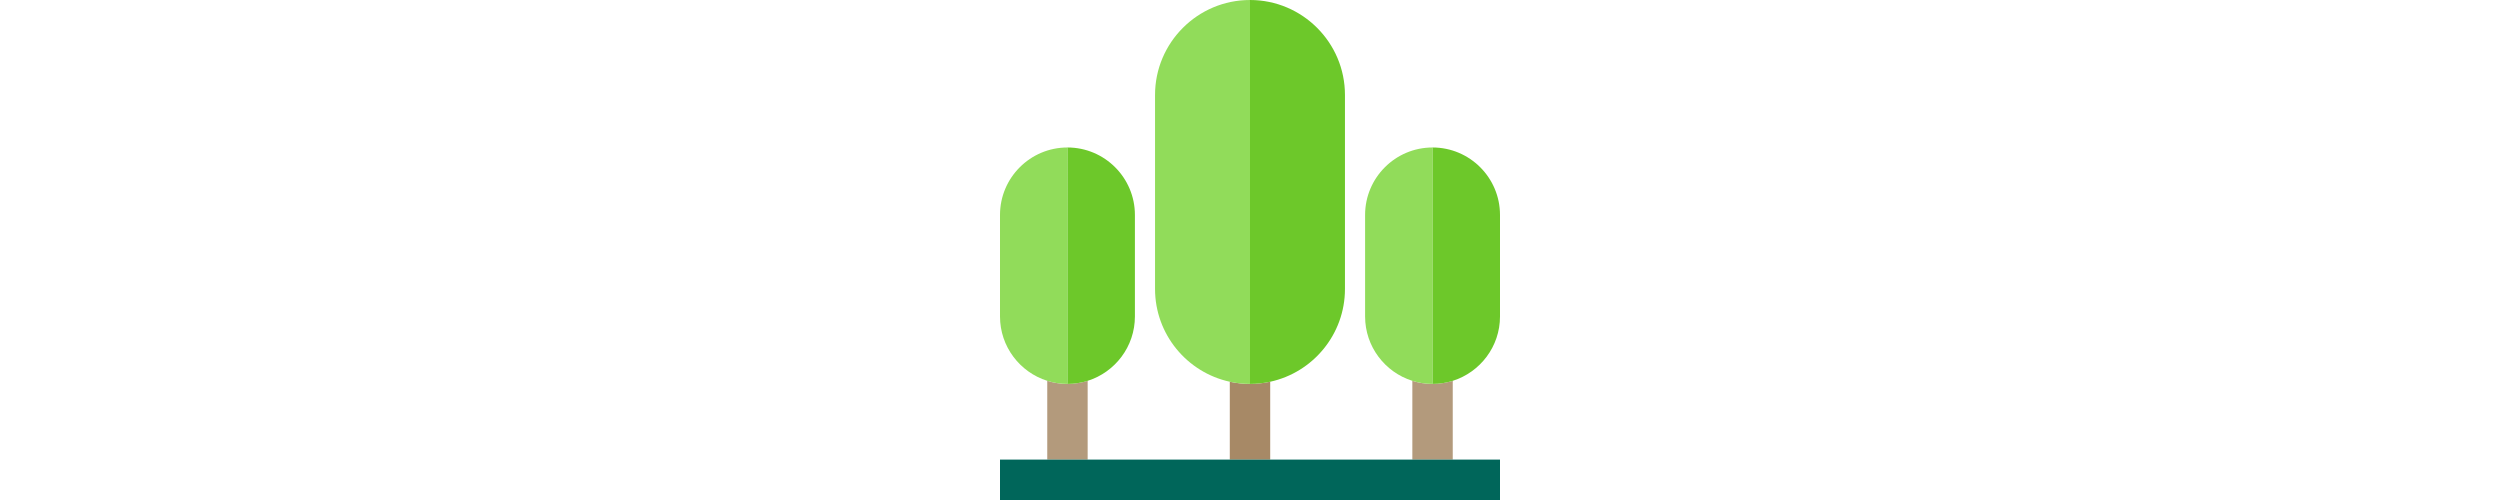 <?xml version="1.0" encoding="iso-8859-1"?>
<!-- Uploaded to: SVG Repo, www.svgrepo.com, Generator: SVG Repo Mixer Tools -->
<svg height="100px" width="500px" version="1.1" id="Layer_1" xmlns="http://www.w3.org/2000/svg" xmlns:xlink="http://www.w3.org/1999/xlink" 
	 viewBox="0 0 495 495" xml:space="preserve">
<g>
	<path style="fill:#B39A7C;" d="M428.22,380.075c-6.965,0-13.683-1.075-20-3.063V455h40v-77.988
		C441.902,379,435.185,380.075,428.22,380.075z"/>
	<path style="fill:#B39A7C;" d="M86.78,377.012c-6.317,1.987-13.035,3.063-20,3.063s-13.683-1.075-20-3.063V455h40V377.012z"/>
	<path style="fill:#A78966;" d="M267.5,377.927c-6.448,1.403-13.138,2.148-20,2.148s-13.552-0.746-20-2.148V455h40V377.927z"/>
	<path style="fill:#91DC5A;" d="M428.22,146c-36.823,0-66.78,29.958-66.78,66.78v100.515c0,29.858,19.698,55.198,46.78,63.718
		c6.317,1.987,13.035,3.063,20,3.063V146z"/>
	<path style="fill:#91DC5A;" d="M66.78,146C29.957,146,0,175.958,0,212.78v100.515c0,29.858,19.698,55.198,46.78,63.718
		c6.317,1.987,13.035,3.063,20,3.063V146z"/>
	<path style="fill:#91DC5A;" d="M247.5,0c-51.837,0-94.01,42.173-94.01,94.01v192.055c0,44.975,31.749,82.668,74.01,91.861
		c6.448,1.403,13.138,2.148,20,2.148V0z"/>
	<path style="fill:#6DC82A;" d="M428.22,380.075c6.965,0,13.683-1.075,20-3.063c27.082-8.519,46.78-33.86,46.78-63.718V212.78
		c0-36.823-29.957-66.78-66.78-66.78V380.075z"/>
	<path style="fill:#6DC82A;" d="M66.78,380.075c6.965,0,13.683-1.075,20-3.063c27.082-8.519,46.78-33.86,46.78-63.718V212.78
		c0-36.823-29.957-66.78-66.78-66.78V380.075z"/>
	<path style="fill:#6DC82A;" d="M247.5,380.075c6.862,0,13.552-0.746,20-2.148c42.261-9.193,74.01-46.886,74.01-91.861V94.01
		C341.51,42.173,299.337,0,247.5,0V380.075z"/>
	<polygon style="fill:#00665A;" points="267.5,455 227.5,455 86.78,455 46.78,455 0,455 0,495 495,495 495,455 448.22,455 
		408.22,455 	"/>
</g>
</svg>